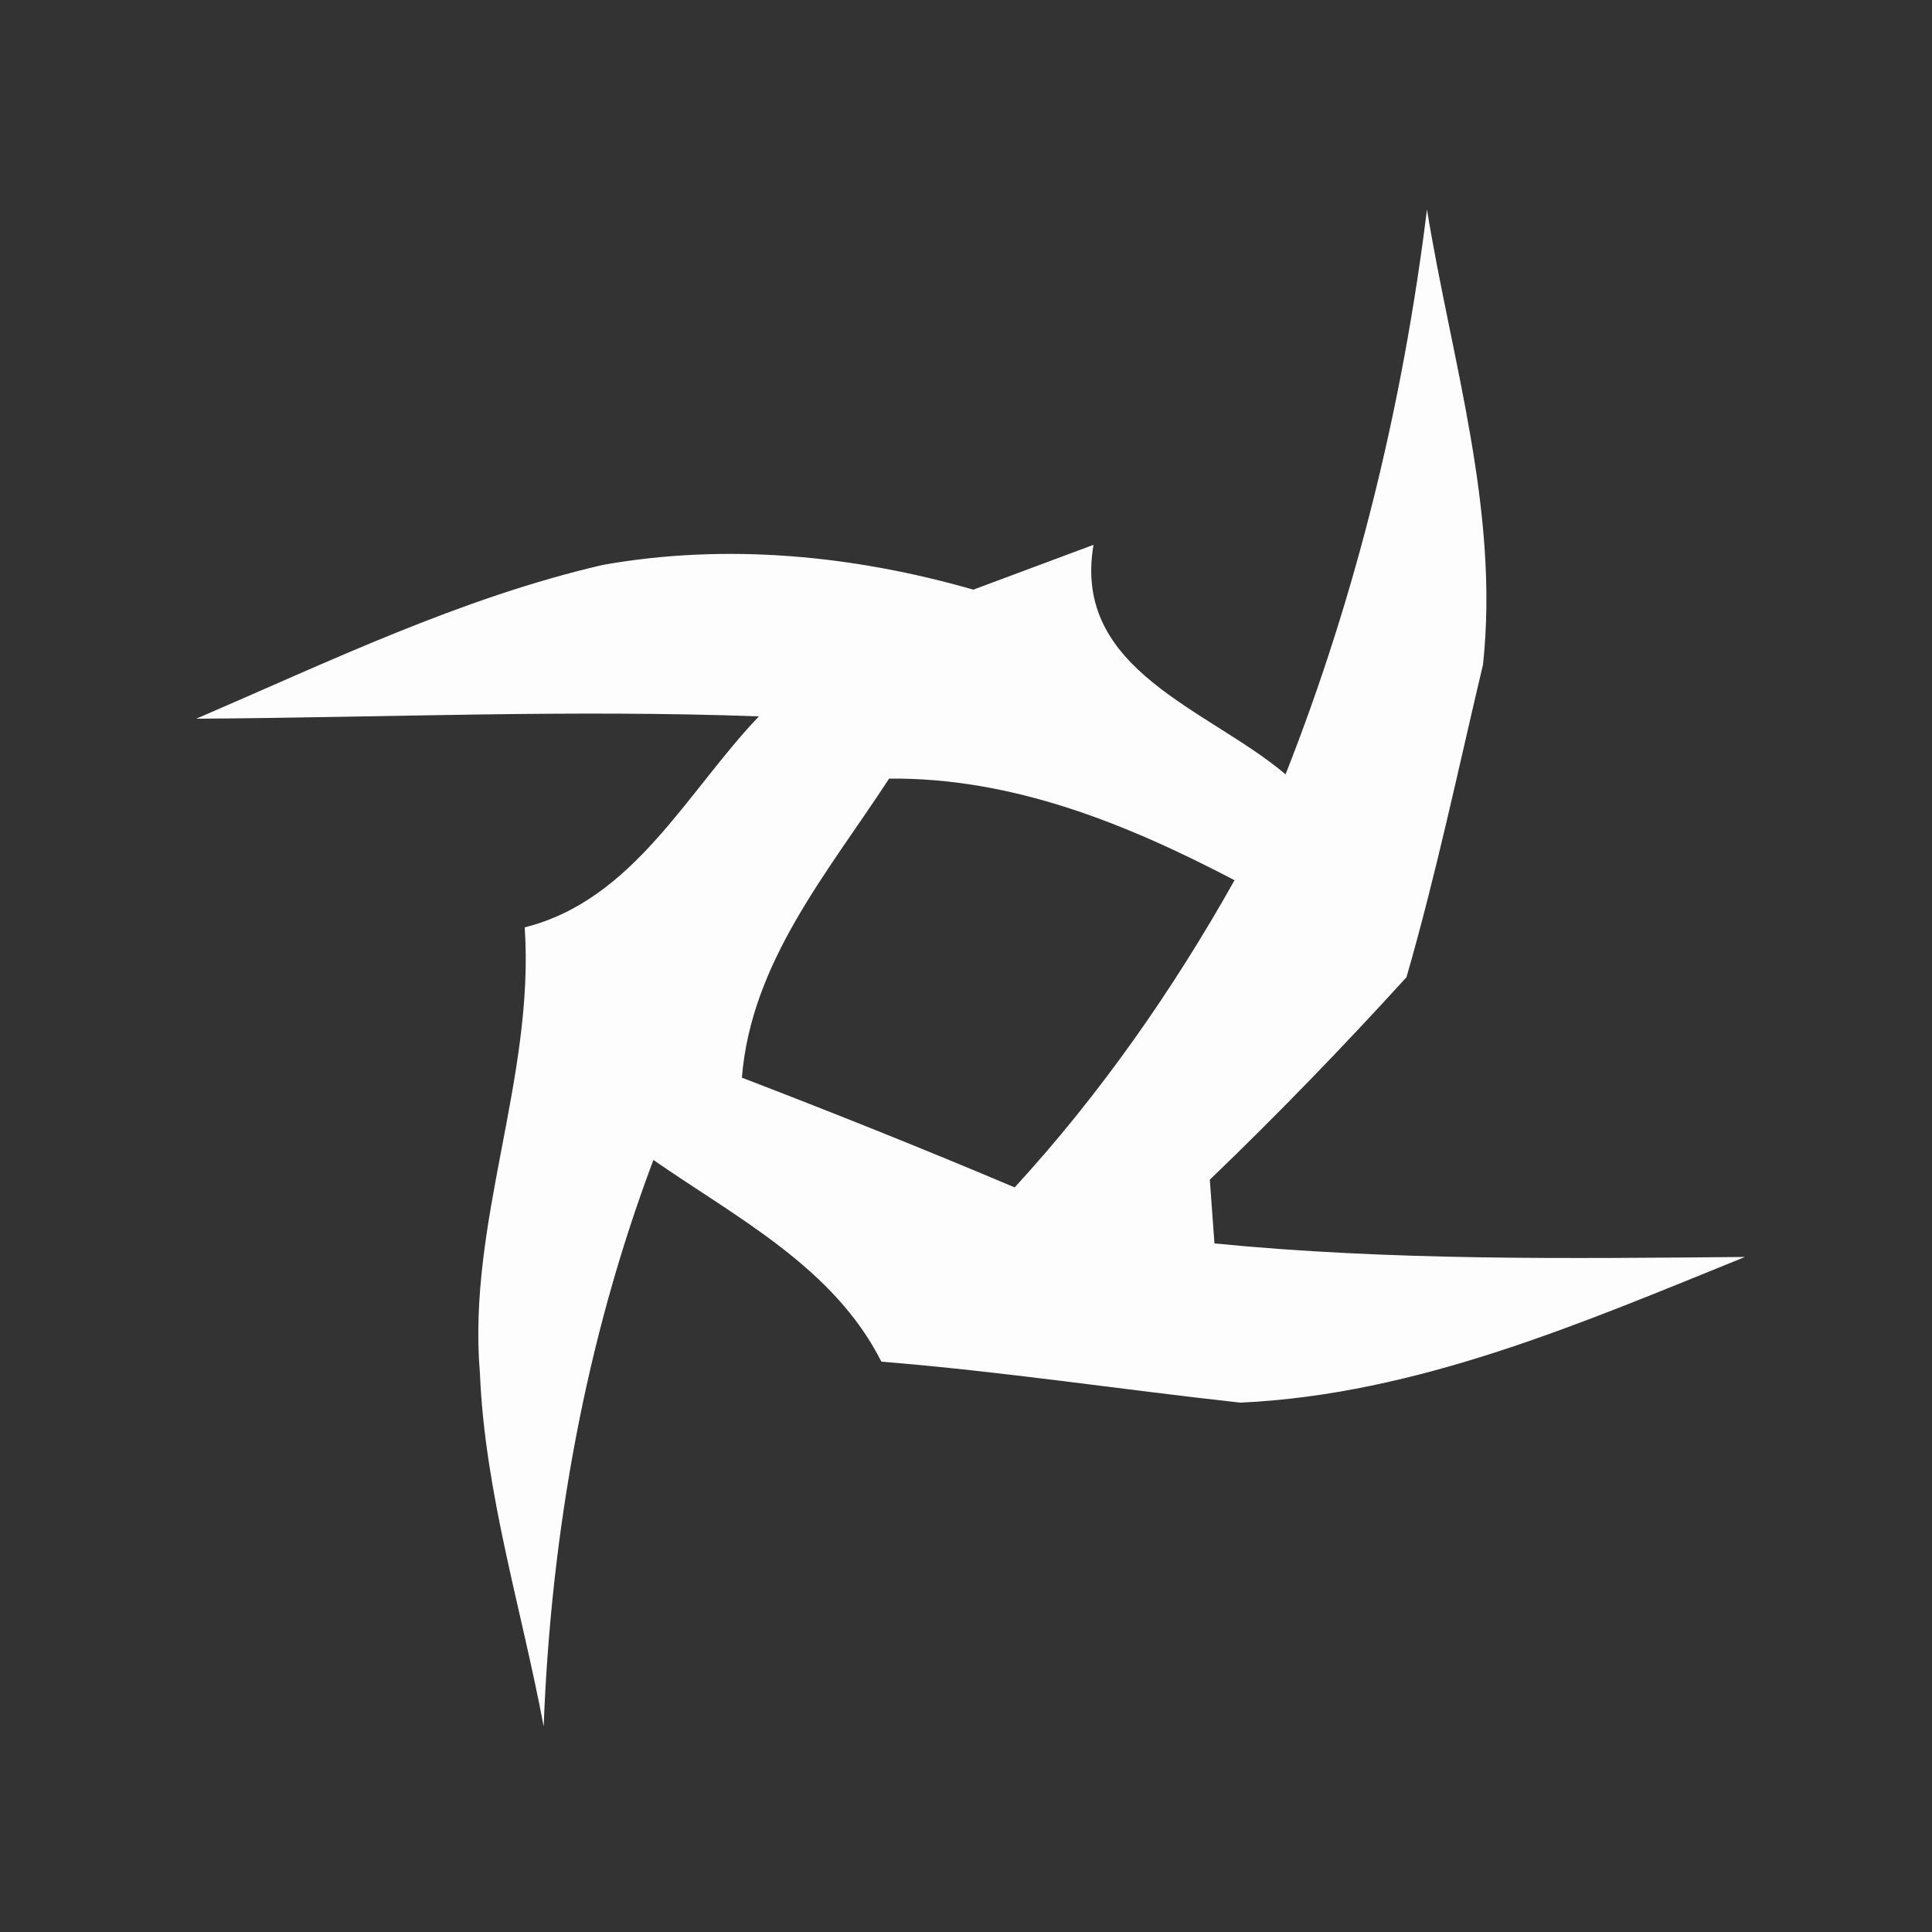 <?xml version="1.0" encoding="UTF-8" ?>
<!DOCTYPE svg PUBLIC "-//W3C//DTD SVG 1.1//EN" "http://www.w3.org/Graphics/SVG/1.1/DTD/svg11.dtd">
<svg width="50pt" height="50pt" viewBox="0 0 50 50" version="1.1" xmlns="http://www.w3.org/2000/svg">
<rect x="0" y="0" width="50" height="50" fill="#333333" stroke="none"/>
<g id="#353535ff">
</g>
<g id="#fdfdfdff">
<path fill="#fdfdfd" opacity="1.00" d=" M 36.93 5.42 C 37.56 9.31 38.81 13.20 38.38 17.20 C 37.74 19.90 37.17 22.62 36.40 25.29 C 34.76 27.09 33.07 28.84 31.31 30.53 C 31.34 30.94 31.40 31.77 31.43 32.18 C 36.00 32.63 40.58 32.57 45.16 32.53 C 40.96 34.23 36.69 36.09 32.10 36.30 C 29.00 35.96 25.92 35.49 22.81 35.24 C 21.58 32.80 19.07 31.52 16.91 30.02 C 15.14 34.72 14.26 39.68 14.07 44.68 C 13.50 41.64 12.55 38.65 12.42 35.54 C 12.09 31.63 13.84 27.91 13.58 24.00 C 16.40 23.29 17.77 20.50 19.64 18.54 C 14.79 18.36 9.93 18.57 5.08 18.60 C 8.52 17.12 11.93 15.47 15.60 14.62 C 18.80 14.05 22.09 14.37 25.19 15.26 C 25.97 14.97 27.52 14.39 28.30 14.10 C 27.74 17.36 31.28 18.35 33.27 20.04 C 35.12 15.35 36.31 10.43 36.93 5.42 M 23.01 20.15 C 21.44 22.56 19.44 24.89 19.20 27.89 C 21.57 28.80 23.92 29.74 26.26 30.73 C 28.47 28.32 30.35 25.63 31.95 22.78 C 29.16 21.32 26.21 20.12 23.01 20.15 Z" />
</g>
</svg>
